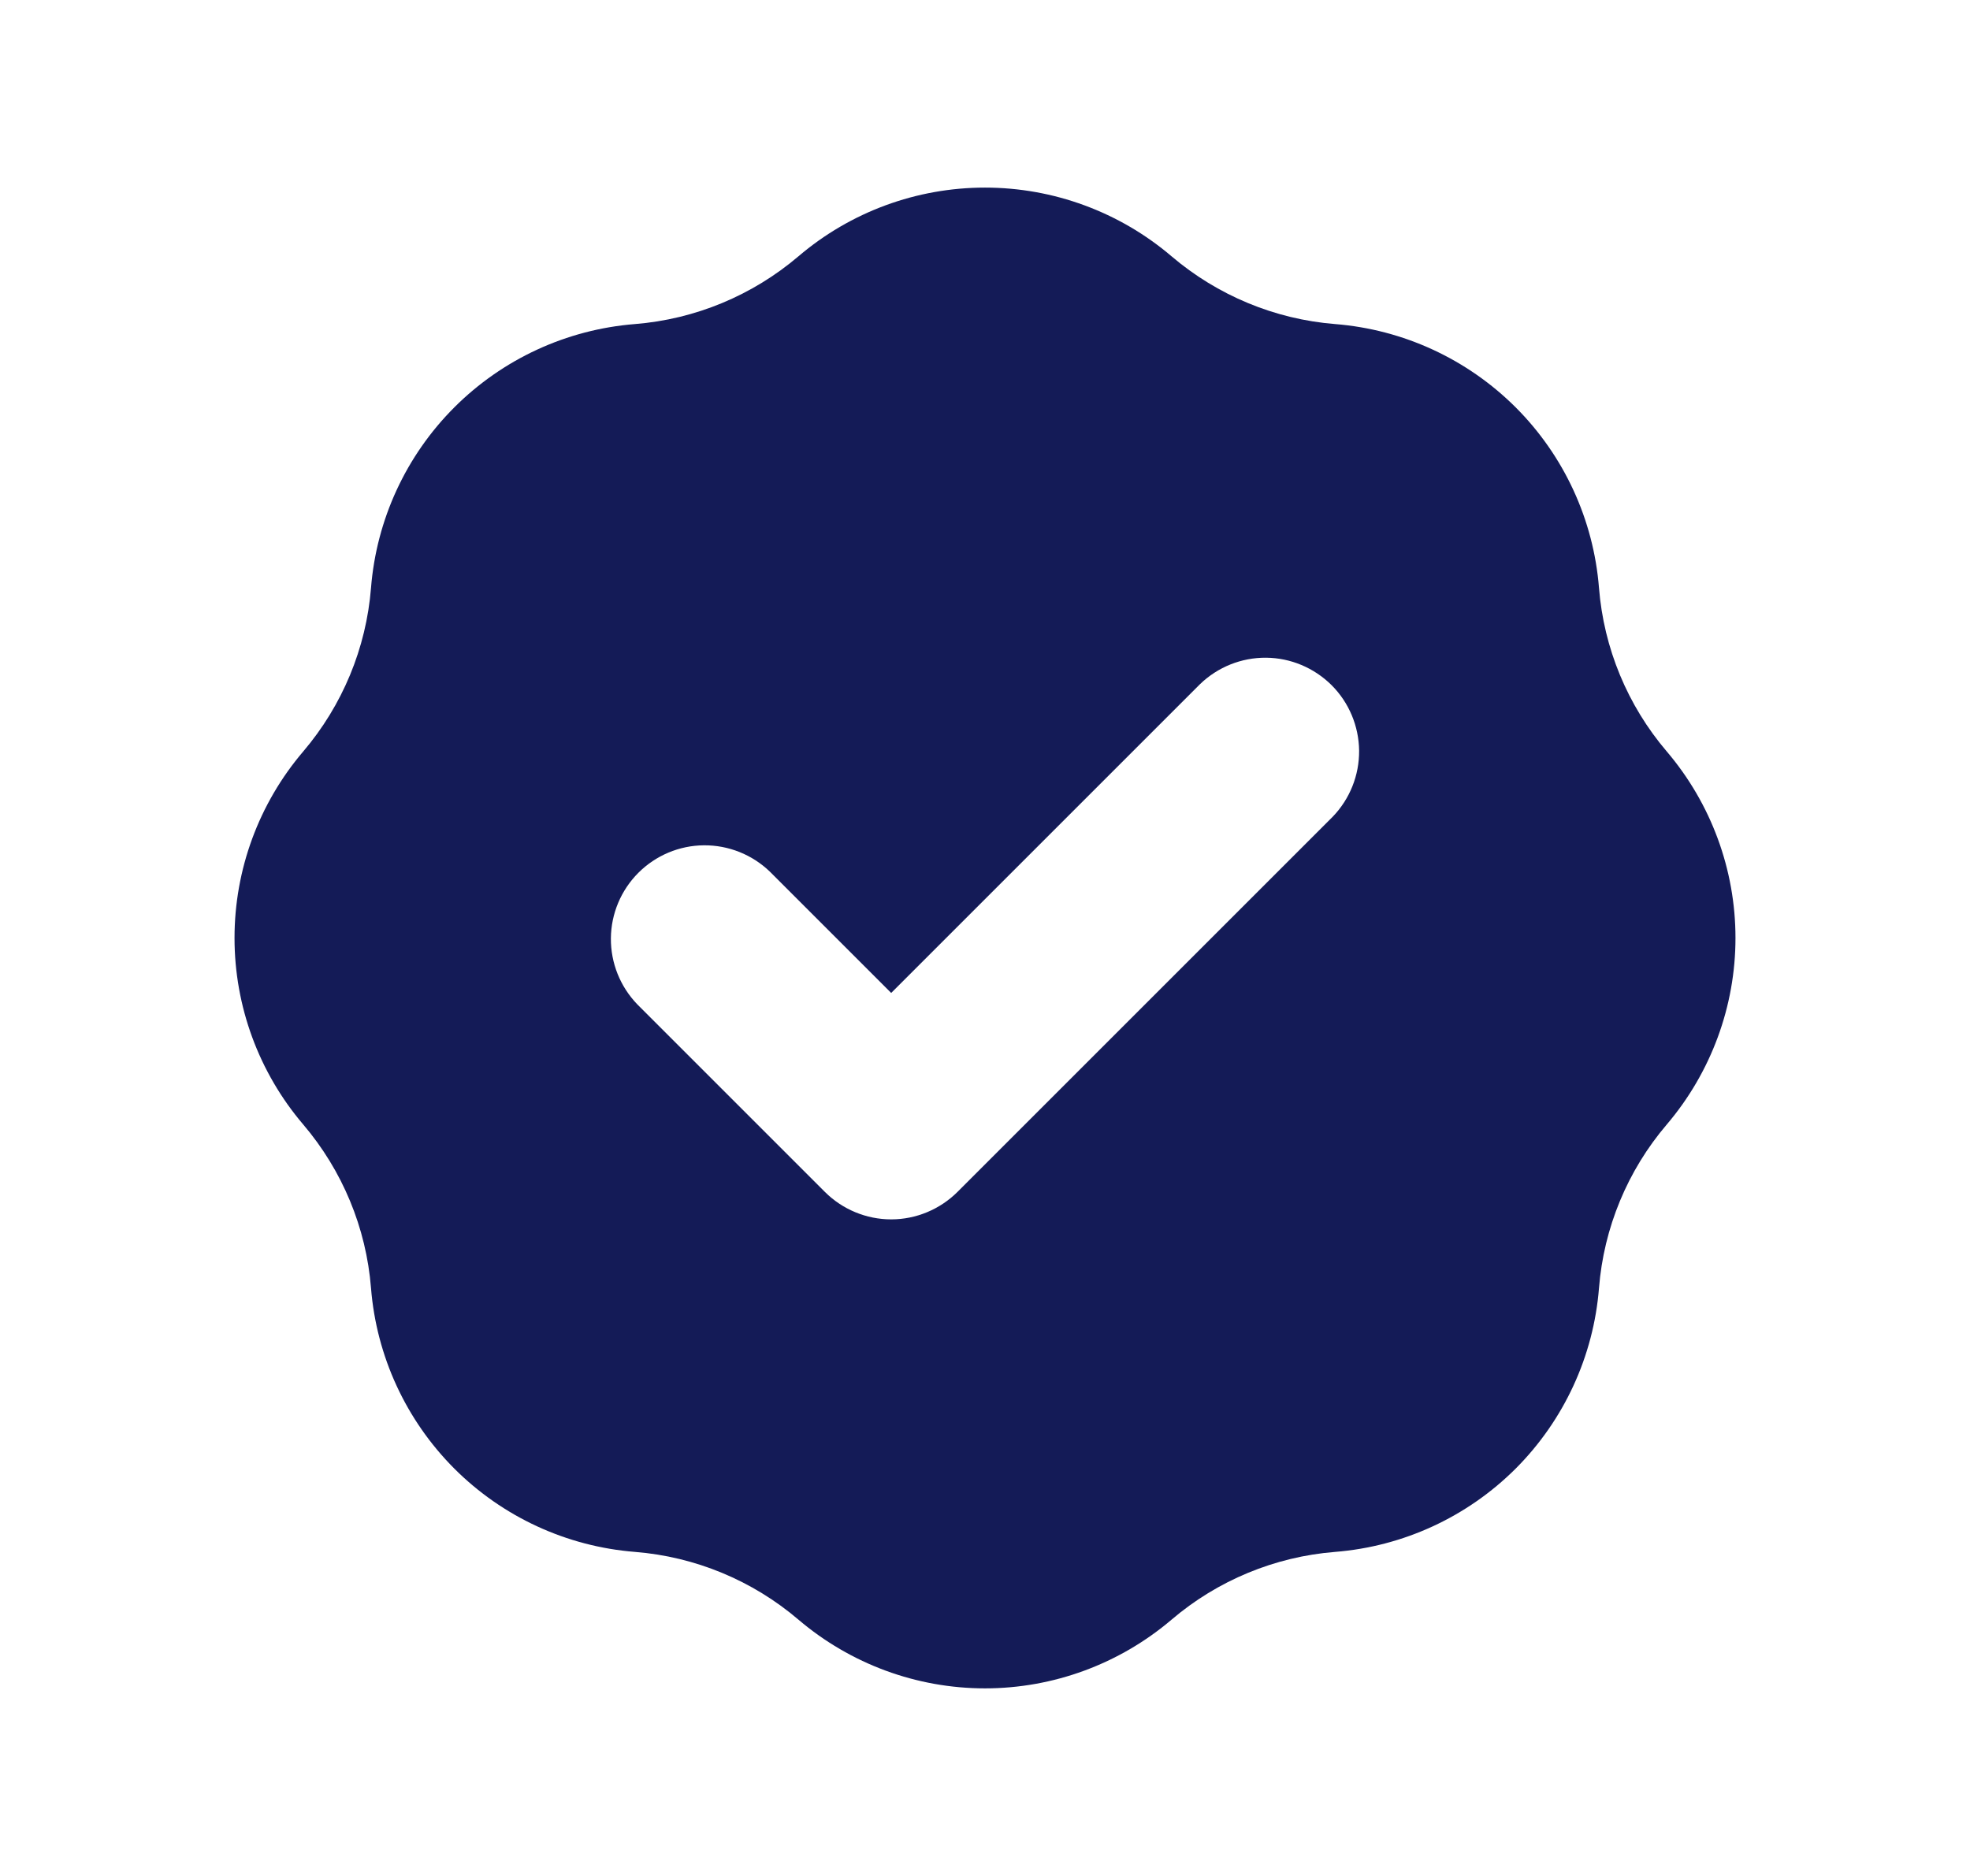 <svg width="21" height="20" viewBox="0 0 21 20" fill="none" xmlns="http://www.w3.org/2000/svg">
<path fill-rule="evenodd" clip-rule="evenodd" d="M6.767 3.455C7.41 3.404 8.021 3.15 8.512 2.732C9.067 2.259 9.771 2 10.5 2C11.228 2 11.933 2.259 12.488 2.732C12.979 3.15 13.59 3.404 14.233 3.455C14.959 3.513 15.641 3.828 16.157 4.343C16.672 4.858 16.987 5.54 17.045 6.267C17.096 6.91 17.349 7.521 17.768 8.012C18.24 8.567 18.5 9.271 18.5 10C18.5 10.728 18.24 11.433 17.768 11.988C17.349 12.479 17.096 13.09 17.045 13.733C16.987 14.459 16.672 15.141 16.157 15.657C15.641 16.172 14.959 16.487 14.233 16.545C13.59 16.596 12.979 16.849 12.488 17.268C11.933 17.74 11.228 18 10.5 18C9.771 18 9.067 17.74 8.512 17.268C8.021 16.849 7.41 16.596 6.767 16.545C6.04 16.487 5.358 16.172 4.843 15.657C4.328 15.141 4.013 14.459 3.955 13.733C3.904 13.09 3.65 12.479 3.232 11.988C2.759 11.433 2.5 10.728 2.5 10C2.5 9.271 2.759 8.567 3.232 8.012C3.65 7.521 3.904 6.91 3.955 6.267C4.013 5.54 4.328 4.858 4.843 4.343C5.358 3.828 6.04 3.513 6.767 3.455ZM14.207 8.707C14.389 8.518 14.49 8.266 14.488 8.003C14.485 7.741 14.38 7.49 14.195 7.305C14.009 7.12 13.758 7.014 13.496 7.012C13.234 7.01 12.982 7.111 12.793 7.293L9.5 10.586L8.207 9.293C8.018 9.111 7.766 9.01 7.503 9.012C7.241 9.014 6.99 9.12 6.805 9.305C6.62 9.49 6.514 9.741 6.512 10.004C6.51 10.266 6.611 10.518 6.793 10.707L8.793 12.707C8.98 12.894 9.235 13 9.5 13C9.765 13 10.019 12.894 10.207 12.707L14.207 8.707Z" fill="#141B57"/>
</svg>
